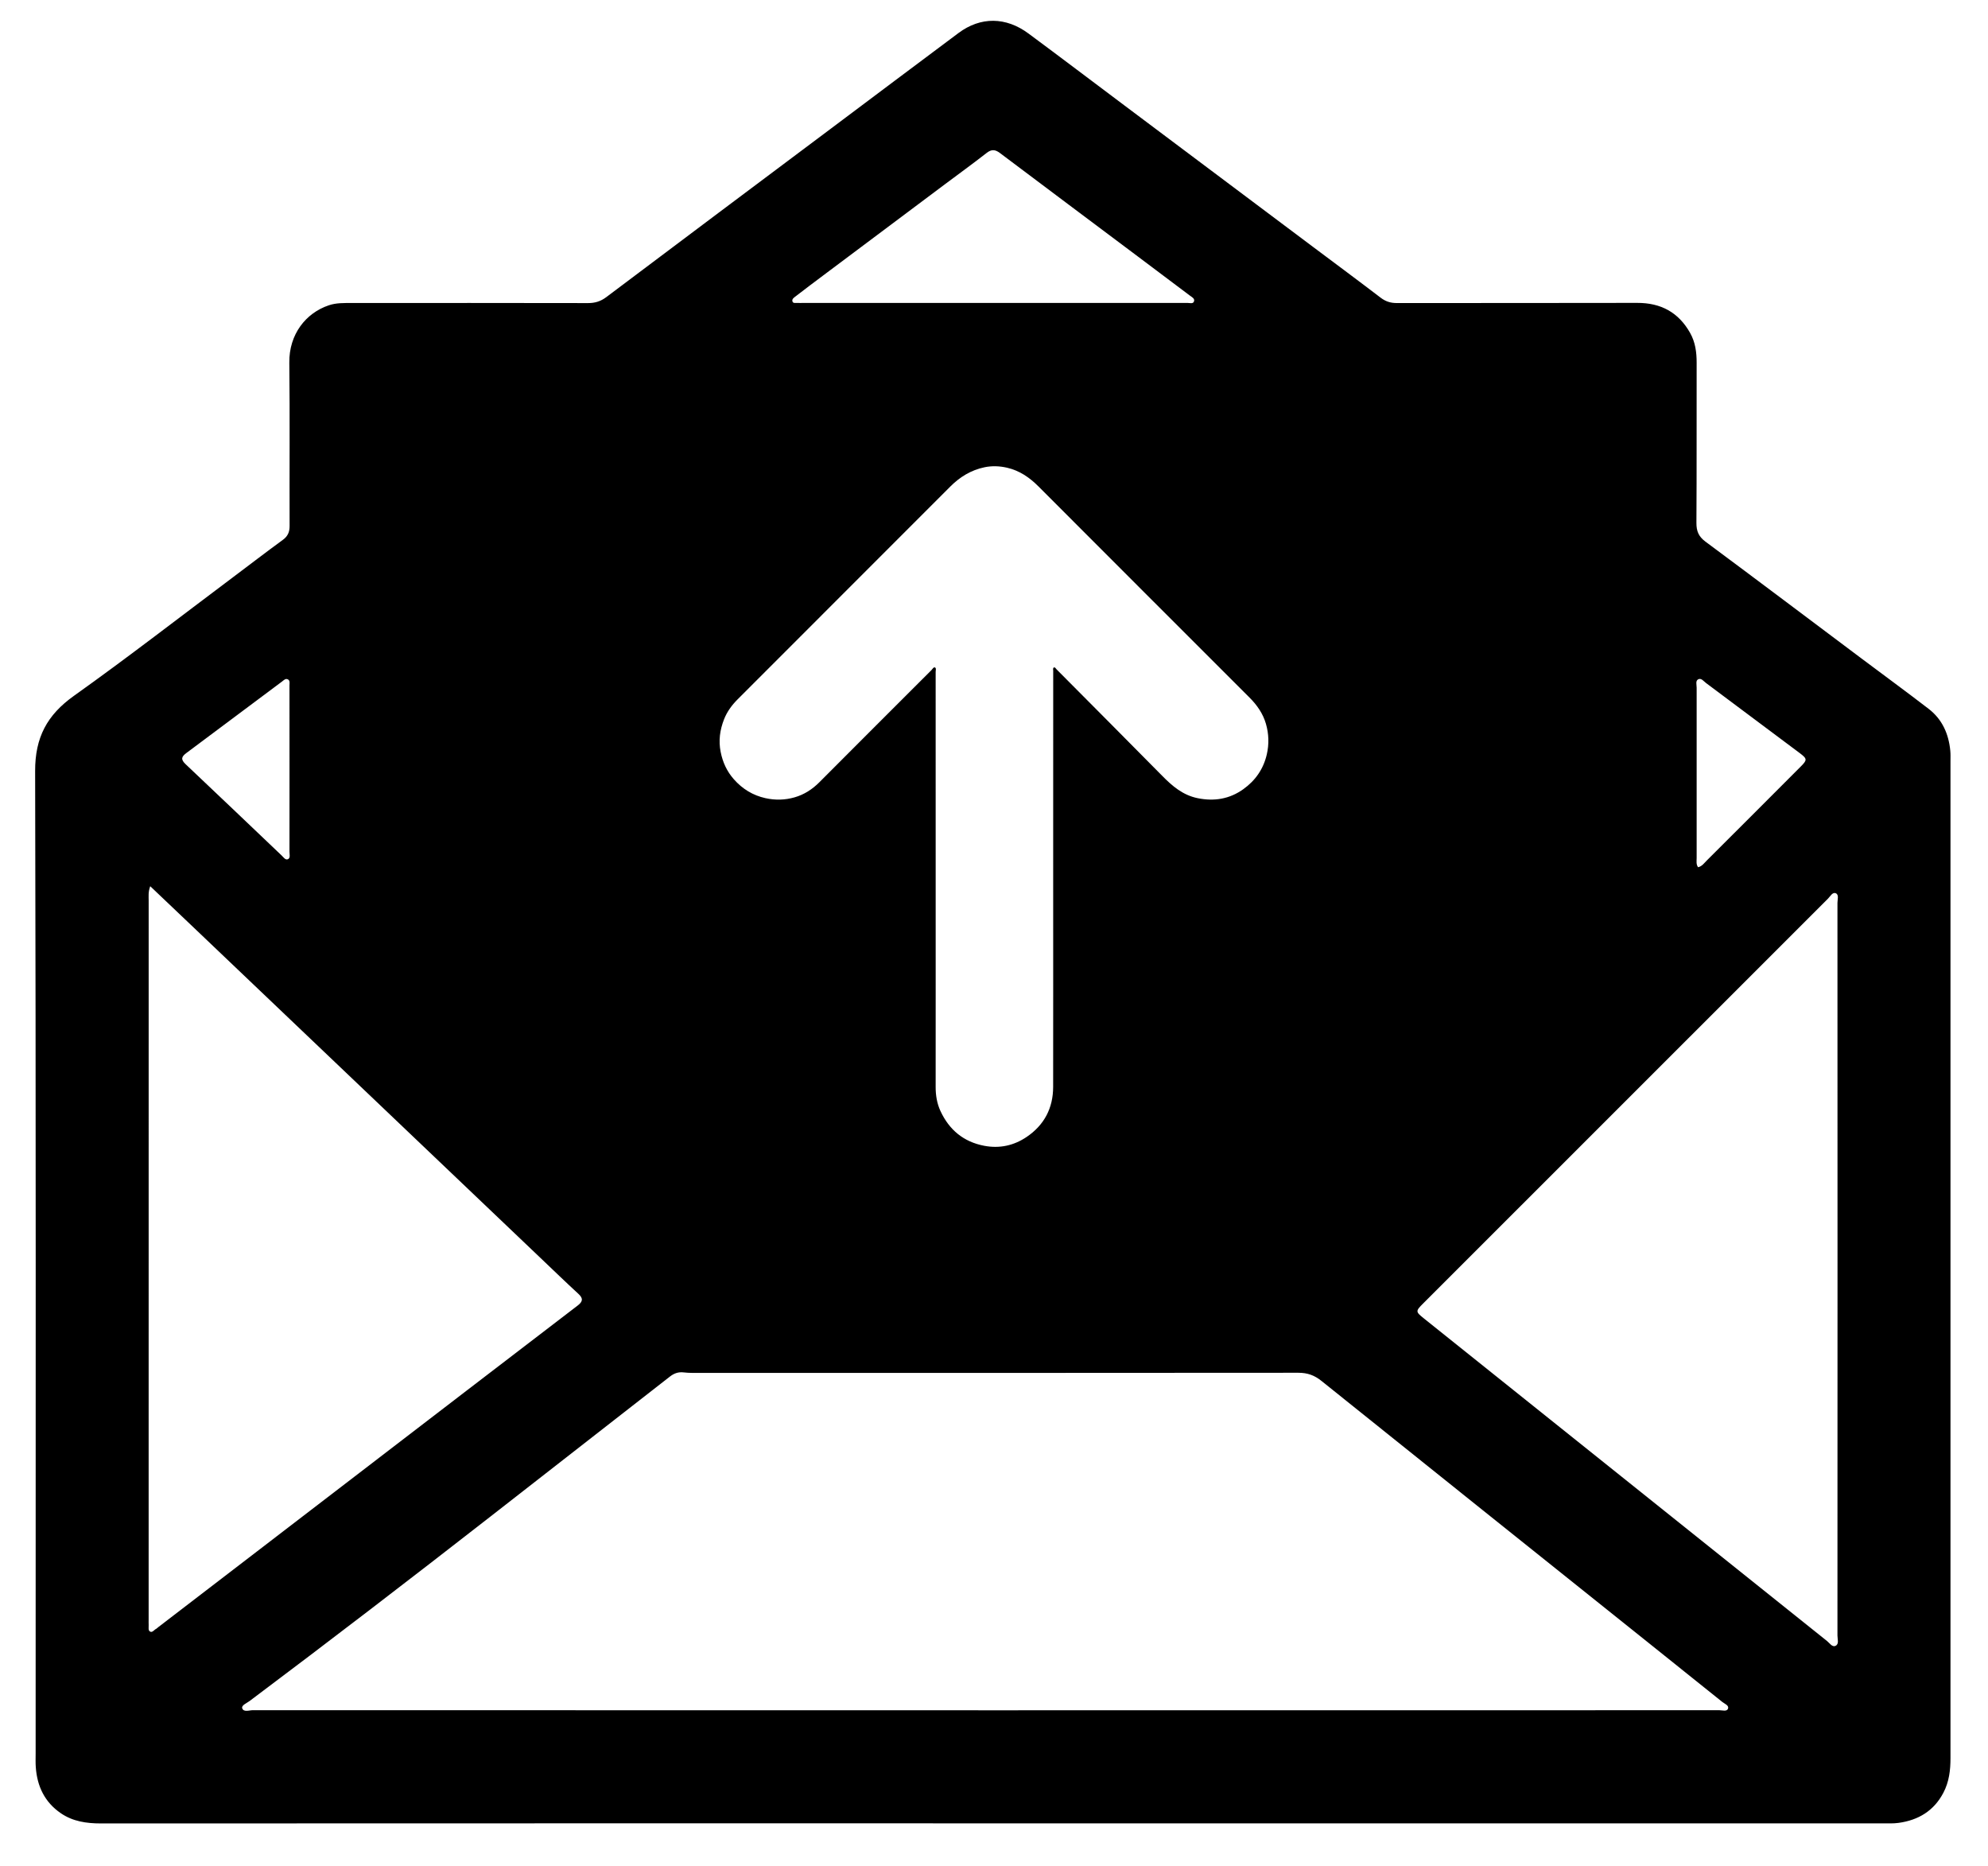 <?xml version="1.0" encoding="utf-8"?>
<!-- Generator: Adobe Illustrator 26.3.1, SVG Export Plug-In . SVG Version: 6.00 Build 0)  -->
<svg version="1.1" id="Calque_1" xmlns="http://www.w3.org/2000/svg" xmlns:xlink="http://www.w3.org/1999/xlink" x="0px" y="0px"
	 viewBox="0 0 624.2 585.64" style="enable-background:new 0 0 624.2 585.64;" xml:space="preserve">
<path d="M612.42,238.89c0-1.08,0.05-2.17-0.06-3.25c-0.51-5.28-2.54-9.86-6.8-13.13c-6.99-5.38-14.1-10.58-21.16-15.87
	c-16.3-12.22-32.57-24.49-48.93-36.63c-2.12-1.58-2.83-3.27-2.82-5.86c0.11-16.75,0.03-33.5,0.07-50.25
	c0.01-3.31-0.41-6.48-2.05-9.39c-3.64-6.47-9.2-9.46-16.63-9.43c-25.16,0.07-50.33,0.01-75.5,0.05c-1.93,0-3.49-0.5-5.04-1.68
	c-7.07-5.4-14.22-10.7-21.34-16.03c-19.69-14.76-39.39-29.53-59.08-44.3c-10.05-7.53-20.05-15.12-30.14-22.59
	c-7.12-5.28-15.06-5.33-21.98-0.17c-13.34,9.94-26.62,19.94-39.93,29.91c-23.56,17.65-47.13,35.28-70.65,52.99
	c-1.78,1.34-3.54,1.88-5.73,1.88c-24.75-0.05-49.5-0.04-74.25-0.02c-2.4,0-4.81-0.08-7.17,0.72c-7.24,2.43-12.49,9.13-12.39,17.98
	c0.19,17.08,0.03,34.16,0.09,51.25c0.01,1.94-0.56,3.26-2.15,4.42c-5.24,3.82-10.38,7.78-15.57,11.67
	c-16.64,12.47-33.07,25.22-50,37.27c-8.44,6.01-12.21,13.07-12.18,23.63c0.27,102.83,0.16,205.65,0.16,308.48
	c0,1.42-0.06,2.84,0.05,4.25c0.43,5.96,2.81,10.93,7.82,14.37c3.77,2.6,8.07,3.23,12.59,3.23c93.33-0.04,186.66-0.03,279.98-0.03
	c93.16,0,186.32,0,279.48,0c1.67,0,3.35,0.09,4.99-0.14c6.21-0.85,11.09-3.75,14.09-9.46c1.8-3.43,2.23-7.08,2.23-10.87
	C612.41,447.55,612.42,343.22,612.42,238.89z M533.16,213.27c1-0.56,1.74,0.57,2.51,1.14c9.79,7.31,19.58,14.61,29.35,21.94
	c2.48,1.86,2.47,2.19,0.31,4.35c-9.81,9.82-19.61,19.64-29.45,29.44c-0.8,0.79-1.48,1.82-2.72,2.09c-0.65-0.92-0.44-1.95-0.44-2.92
	c-0.01-17.82-0.01-35.64,0-53.45C532.72,214.96,532.33,213.73,533.16,213.27z M249.74,93.08c2.82-2.19,5.69-4.33,8.55-6.48
	c12.77-9.57,25.54-19.13,38.32-28.7c4.39-3.29,8.84-6.5,13.16-9.88c1.54-1.2,2.67-1.13,4.19,0.01
	c14.41,10.85,28.86,21.65,43.29,32.47c5.45,4.09,10.9,8.19,16.34,12.28c0.64,0.48,1.65,0.94,1.29,1.87c-0.3,0.8-1.33,0.44-2.04,0.44
	c-20.32,0.02-40.64,0.01-60.96,0.01c-19.9,0-39.81,0-59.71,0c-0.67,0-1.33,0.02-2-0.01c-0.48-0.02-1.12,0.15-1.33-0.41
	C248.55,93.9,249.26,93.45,249.74,93.08z M227.35,225.77c0.93-2.36,2.41-4.39,4.2-6.19c11.38-11.38,22.76-22.77,34.14-34.15
	c10.9-10.9,21.81-21.79,32.7-32.71c3.03-3.04,6.56-5.18,10.76-6.05c2.34-0.48,4.7-0.39,7.06,0.15c3.94,0.91,7.07,3.08,9.88,5.9
	c22.06,22.1,44.15,44.18,66.24,66.25c2.36,2.36,4.22,5.02,5.15,8.23c0.92,3.17,1.02,6.39,0.27,9.63c-1.06,4.59-3.6,8.2-7.37,10.9
	c-4.32,3.1-9.16,3.88-14.35,2.82c-4.61-0.94-7.94-3.78-11.11-7.01c-11.02-11.17-22.1-22.28-33.16-33.41
	c-0.25-0.25-0.48-0.75-0.83-0.61c-0.42,0.16-0.24,0.7-0.24,1.07c-0.01,22.01-0.01,44.02-0.01,66.03c0,21.53,0.02,43.06-0.01,64.58
	c-0.01,6.66-2.81,11.97-8.33,15.7c-4.02,2.71-8.49,3.69-13.32,2.77c-6.49-1.24-10.99-5.01-13.73-10.91
	c-1.1-2.37-1.52-4.95-1.51-7.59c0.02-10.24,0.01-20.48,0.01-30.72c0-33.18,0-66.37-0.01-99.55c0-0.48,0.26-1.19-0.25-1.39
	c-0.41-0.16-0.74,0.5-1.06,0.83c-11.74,11.73-23.48,23.45-35.19,35.2c-2.22,2.23-4.78,3.89-7.79,4.75c-3,0.86-6.06,0.94-9.14,0.26
	c-3.97-0.88-7.25-2.9-9.92-5.92c-2.18-2.46-3.51-5.33-4.15-8.57C225.56,232.5,226.04,229.09,227.35,225.77z M58.54,236.36
	c10-7.44,19.98-14.93,29.97-22.39c0.58-0.43,1.17-1.15,1.95-0.67c0.64,0.39,0.43,1.21,0.43,1.86c0.01,8.83,0.01,17.66,0.01,26.49
	c0,8.58,0.01,17.16-0.01,25.74c0,0.8,0.34,1.93-0.47,2.31c-0.8,0.38-1.42-0.62-1.99-1.16c-10.07-9.57-20.1-19.18-30.21-28.71
	C56.64,238.32,57.05,237.47,58.54,236.36z M49.07,511.28c-0.66,0.3-1.2,1.26-1.91,0.9c-0.72-0.35-0.44-1.34-0.48-2.08
	c-0.03-0.58-0.01-1.17-0.01-1.75c0-75.23,0-150.46,0.01-225.7c0-1.31-0.18-2.65,0.49-4.46c4.8,4.56,9.31,8.84,13.81,13.13
	c36.22,34.49,72.43,68.99,108.64,103.48c3.98,3.79,7.93,7.61,11.97,11.33c1.59,1.46,1.43,2.43-0.24,3.71
	c-23.32,17.84-46.62,35.71-69.91,53.58c-20.59,15.79-41.19,31.59-61.78,47.38C49.45,510.96,49.28,511.17,49.07,511.28z
	 M542.58,536.32c-0.35,1.04-1.77,0.53-2.7,0.53c-74.33,0.02-148.66,0.02-222.99,0.02c-2.58,0-5.17,0-7.75,0
	c-76.58,0-153.16,0-229.74-0.03c-1.16,0-2.92,0.71-3.35-0.61c-0.31-0.93,1.42-1.6,2.33-2.28c25.41-19.06,50.61-38.41,75.67-57.94
	c18.77-14.62,37.53-29.25,56.28-43.89c1.32-1.03,2.66-1.52,4.37-1.31c1.73,0.21,3.49,0.15,5.24,0.15
	c62.58,0.01,125.16,0.02,187.74-0.04c2.84,0,5.03,0.78,7.25,2.57c33.73,27.08,67.53,54.09,101.31,81.11
	c8.19,6.55,16.37,13.1,24.54,19.66C541.52,534.84,542.91,535.33,542.58,536.32z M576.32,516.64c-1.03,0.49-1.86-0.87-2.67-1.52
	c-28.99-23.16-57.95-46.35-86.92-69.53c-13.25-10.6-26.51-21.2-39.75-31.81c-2.52-2.02-2.52-2.22-0.19-4.56
	c42.38-42.38,84.76-84.76,127.17-127.13c0.72-0.72,1.43-2.15,2.47-1.68c1.02,0.46,0.5,1.97,0.5,3.01
	c0.02,38.41,0.02,76.83,0.02,115.24c0,38.25,0,76.5-0.02,114.74C576.92,514.53,577.52,516.08,576.32,516.64z"/>
</svg>
